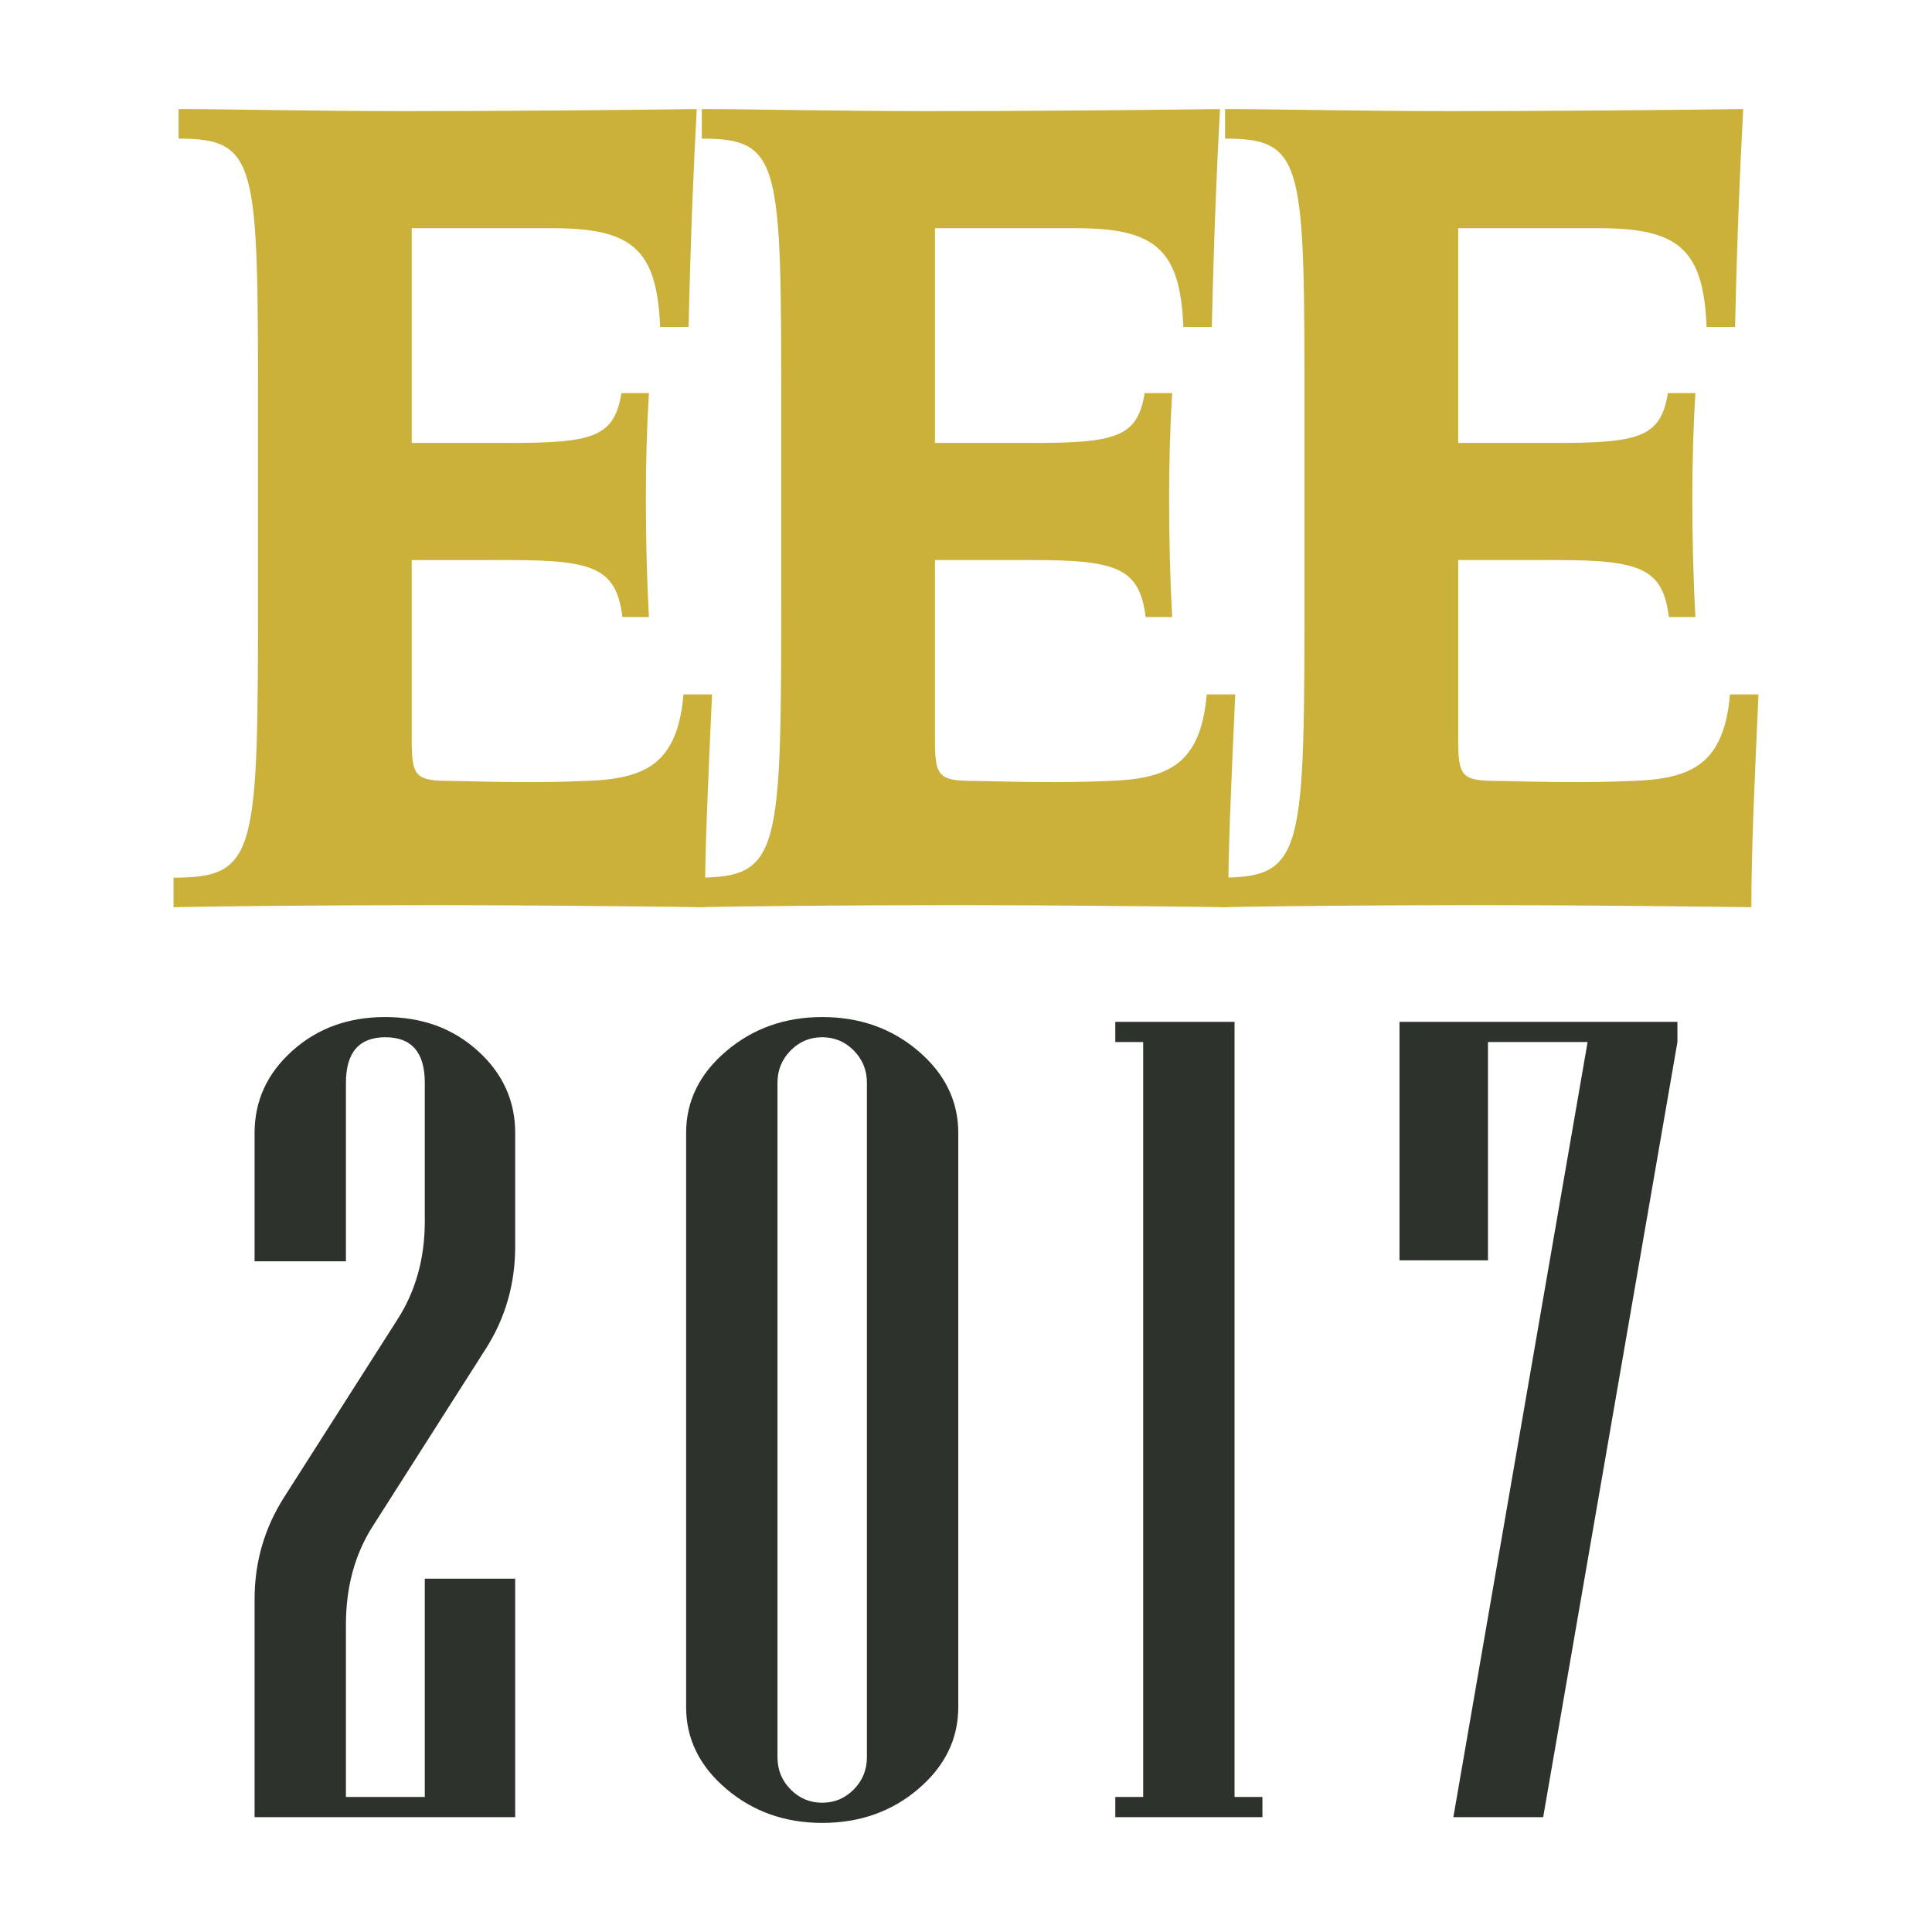 <?xml version="1.0" encoding="utf-8"?>
<!-- Generator: Adobe Illustrator 15.0.0, SVG Export Plug-In . SVG Version: 6.00 Build 0)  -->
<!DOCTYPE svg PUBLIC "-//W3C//DTD SVG 1.1//EN" "http://www.w3.org/Graphics/SVG/1.1/DTD/svg11.dtd">
<svg version="1.1" id="Layer_1" xmlns="http://www.w3.org/2000/svg" xmlns:xlink="http://www.w3.org/1999/xlink" x="0px" y="0px"
	 width="2304px" height="2304px" viewBox="0 0 2304 2304" enable-background="new 0 0 2304 2304" xml:space="preserve">
<g>
	<g>
		<g>
			<path fill="#CBB03A" d="M307.682,493.075c0-298.64,0-327.775-94.69-327.775v-35.205c63.129,0,156.604,2.428,269.502,2.428
				c121.399,0,250.08-1.214,348.415-2.43c-3.642,65.555-7.285,151.749-9.713,259.792h-33.992
				c-3.641-93.477-33.99-117.757-128.68-117.757H490.994v256.151h112.901c101.973,0,128.68-6.07,137.179-59.485l32.777,0.001
				c-2.427,40.062-3.642,83.765-3.642,125.039c0,48.56,1.214,97.119,3.642,142.036h-31.563
				c-7.284-58.271-33.993-67.983-134.752-67.983H490.994v212.446c0,46.132,3.64,50.987,48.558,50.987
				c55.842,1.215,103.188,2.428,159.03,0c70.412-2.428,109.259-19.423,116.545-103.188h33.99
				c-4.857,108.044-8.499,184.527-8.499,253.722c-99.546-1.214-214.874-2.428-321.705-2.428c-135.966,0-248.865,1.214-311.992,2.428
				v-35.204c100.76,0,100.76-29.137,100.76-349.627V493.075z"/>
			<path fill="#CBB03A" d="M931.662,493.075c0-298.64,0-327.775-94.69-327.775v-35.205c63.126,0,156.604,2.428,269.503,2.428
				c121.398,0,250.079-1.214,348.415-2.43c-3.644,65.555-7.285,151.749-9.713,259.792h-33.992
				c-3.643-93.477-33.99-117.757-128.684-117.757h-167.528v256.151h112.9c101.972,0,128.683-6.07,137.179-59.485l32.778,0.001
				c-2.428,40.062-3.64,83.765-3.64,125.039c0,48.56,1.212,97.119,3.64,142.036h-31.563c-7.286-58.271-33.992-67.983-134.753-67.983
				h-116.542v212.446c0,46.132,3.642,50.987,48.561,50.987c55.842,1.215,103.188,2.428,159.03,0
				c70.413-2.428,109.259-19.423,116.543-103.188h33.993c-4.856,108.044-8.499,184.527-8.499,253.722
				c-99.547-1.214-214.876-2.428-321.705-2.428c-135.967,0-248.867,1.214-311.993,2.428v-35.204
				c100.759,0,100.759-29.137,100.759-349.627V493.075L931.662,493.075z"/>
			<path fill="#CBB03A" d="M1555.645,493.075c0-298.64,0-327.775-94.69-327.775v-35.205c63.124,0,156.603,2.428,269.503,2.428
				c121.399,0,250.077-1.214,348.411-2.43c-3.642,65.555-7.286,151.749-9.712,259.792h-33.99
				c-3.642-93.477-33.992-117.757-128.682-117.757h-167.529v256.151h112.901c101.972,0,128.678-6.07,137.175-59.485l32.778,0.001
				c-2.427,40.062-3.64,83.765-3.64,125.039c0,48.56,1.213,97.119,3.642,142.036h-31.563c-7.287-58.271-33.99-67.983-134.75-67.983
				h-116.543v212.446c0,46.132,3.643,50.987,48.561,50.987c55.842,1.215,103.188,2.428,159.03,0
				c70.41-2.428,109.257-19.423,116.542-103.188h33.99c-4.854,108.044-8.496,184.527-8.498,253.722
				c-99.546-1.214-214.87-2.428-321.702-2.428c-135.967,0-248.867,1.214-311.994,2.428v-35.204
				c100.761,0,100.761-29.137,100.761-349.627V493.075L1555.645,493.075z"/>
		</g>
	</g>
	<g>
		<path fill="#2D332C" d="M614.38,2167.026H303.595v-259.788c0-44.512,11.862-85.275,35.587-122.297l134.446-210.87
			c21.968-33.921,32.953-73.146,32.953-117.655v-165.249c0-36.124-15.679-54.205-47.02-54.205
			c-31.358,0-47.019,18.135-47.019,54.366v212.842H303.595v-152.919c0-38.402,14.944-71.067,44.869-97.981
			c29.906-26.914,66.855-40.391,110.846-40.391c43.992,0,80.833,13.44,110.525,40.318c29.691,26.879,44.545,59.49,44.545,97.838
			v135.503c0,44.51-11.629,85.061-34.852,121.634L444.76,1819.703c-21.485,33.491-32.218,72.716-32.218,117.655v205.585h94.039
			v-260.325H614.38V2167.026z"/>
		<path fill="#2D332C" d="M1142.783,2035.77c0,37.899-15.841,70.405-47.504,97.497c-31.663,27.095-69.919,40.641-114.771,40.641
			c-44.421,0-82.57-13.546-114.448-40.641c-31.896-27.092-47.826-59.598-47.826-97.497v-684.753
			c0-37.881,15.93-70.386,47.826-97.479c31.878-27.094,70.027-40.659,114.448-40.659c44.852,0,83.107,13.565,114.771,40.659
			c31.663,27.093,47.504,59.598,47.504,97.479V2035.77z M1033.835,2095.584v-804.382c0-14.979-5.214-27.774-15.607-38.362
			c-10.411-10.574-22.991-15.878-37.72-15.878c-14.747,0-27.326,5.304-37.719,15.878c-10.411,10.588-15.608,23.384-15.608,38.362
			v804.382c0,14.997,5.197,27.793,15.608,38.365c10.393,10.588,22.972,15.875,37.719,15.875c14.729,0,27.309-5.287,37.72-15.875
			C1028.622,2123.377,1033.835,2110.581,1033.835,2095.584z"/>
		<path fill="#2D332C" d="M1505.508,2167.026h-175.463v-24.083h33.257v-900.246h-33.257v-24.084h142.205v924.33h33.258V2167.026z"/>
		<path fill="#2D332C" d="M2000.405,1242.697l-160.087,924.329h-107.12l160.088-924.329h-118.803v260.326h-105.506v-284.41h331.428
			V1242.697z"/>
	</g>
</g>
</svg>
